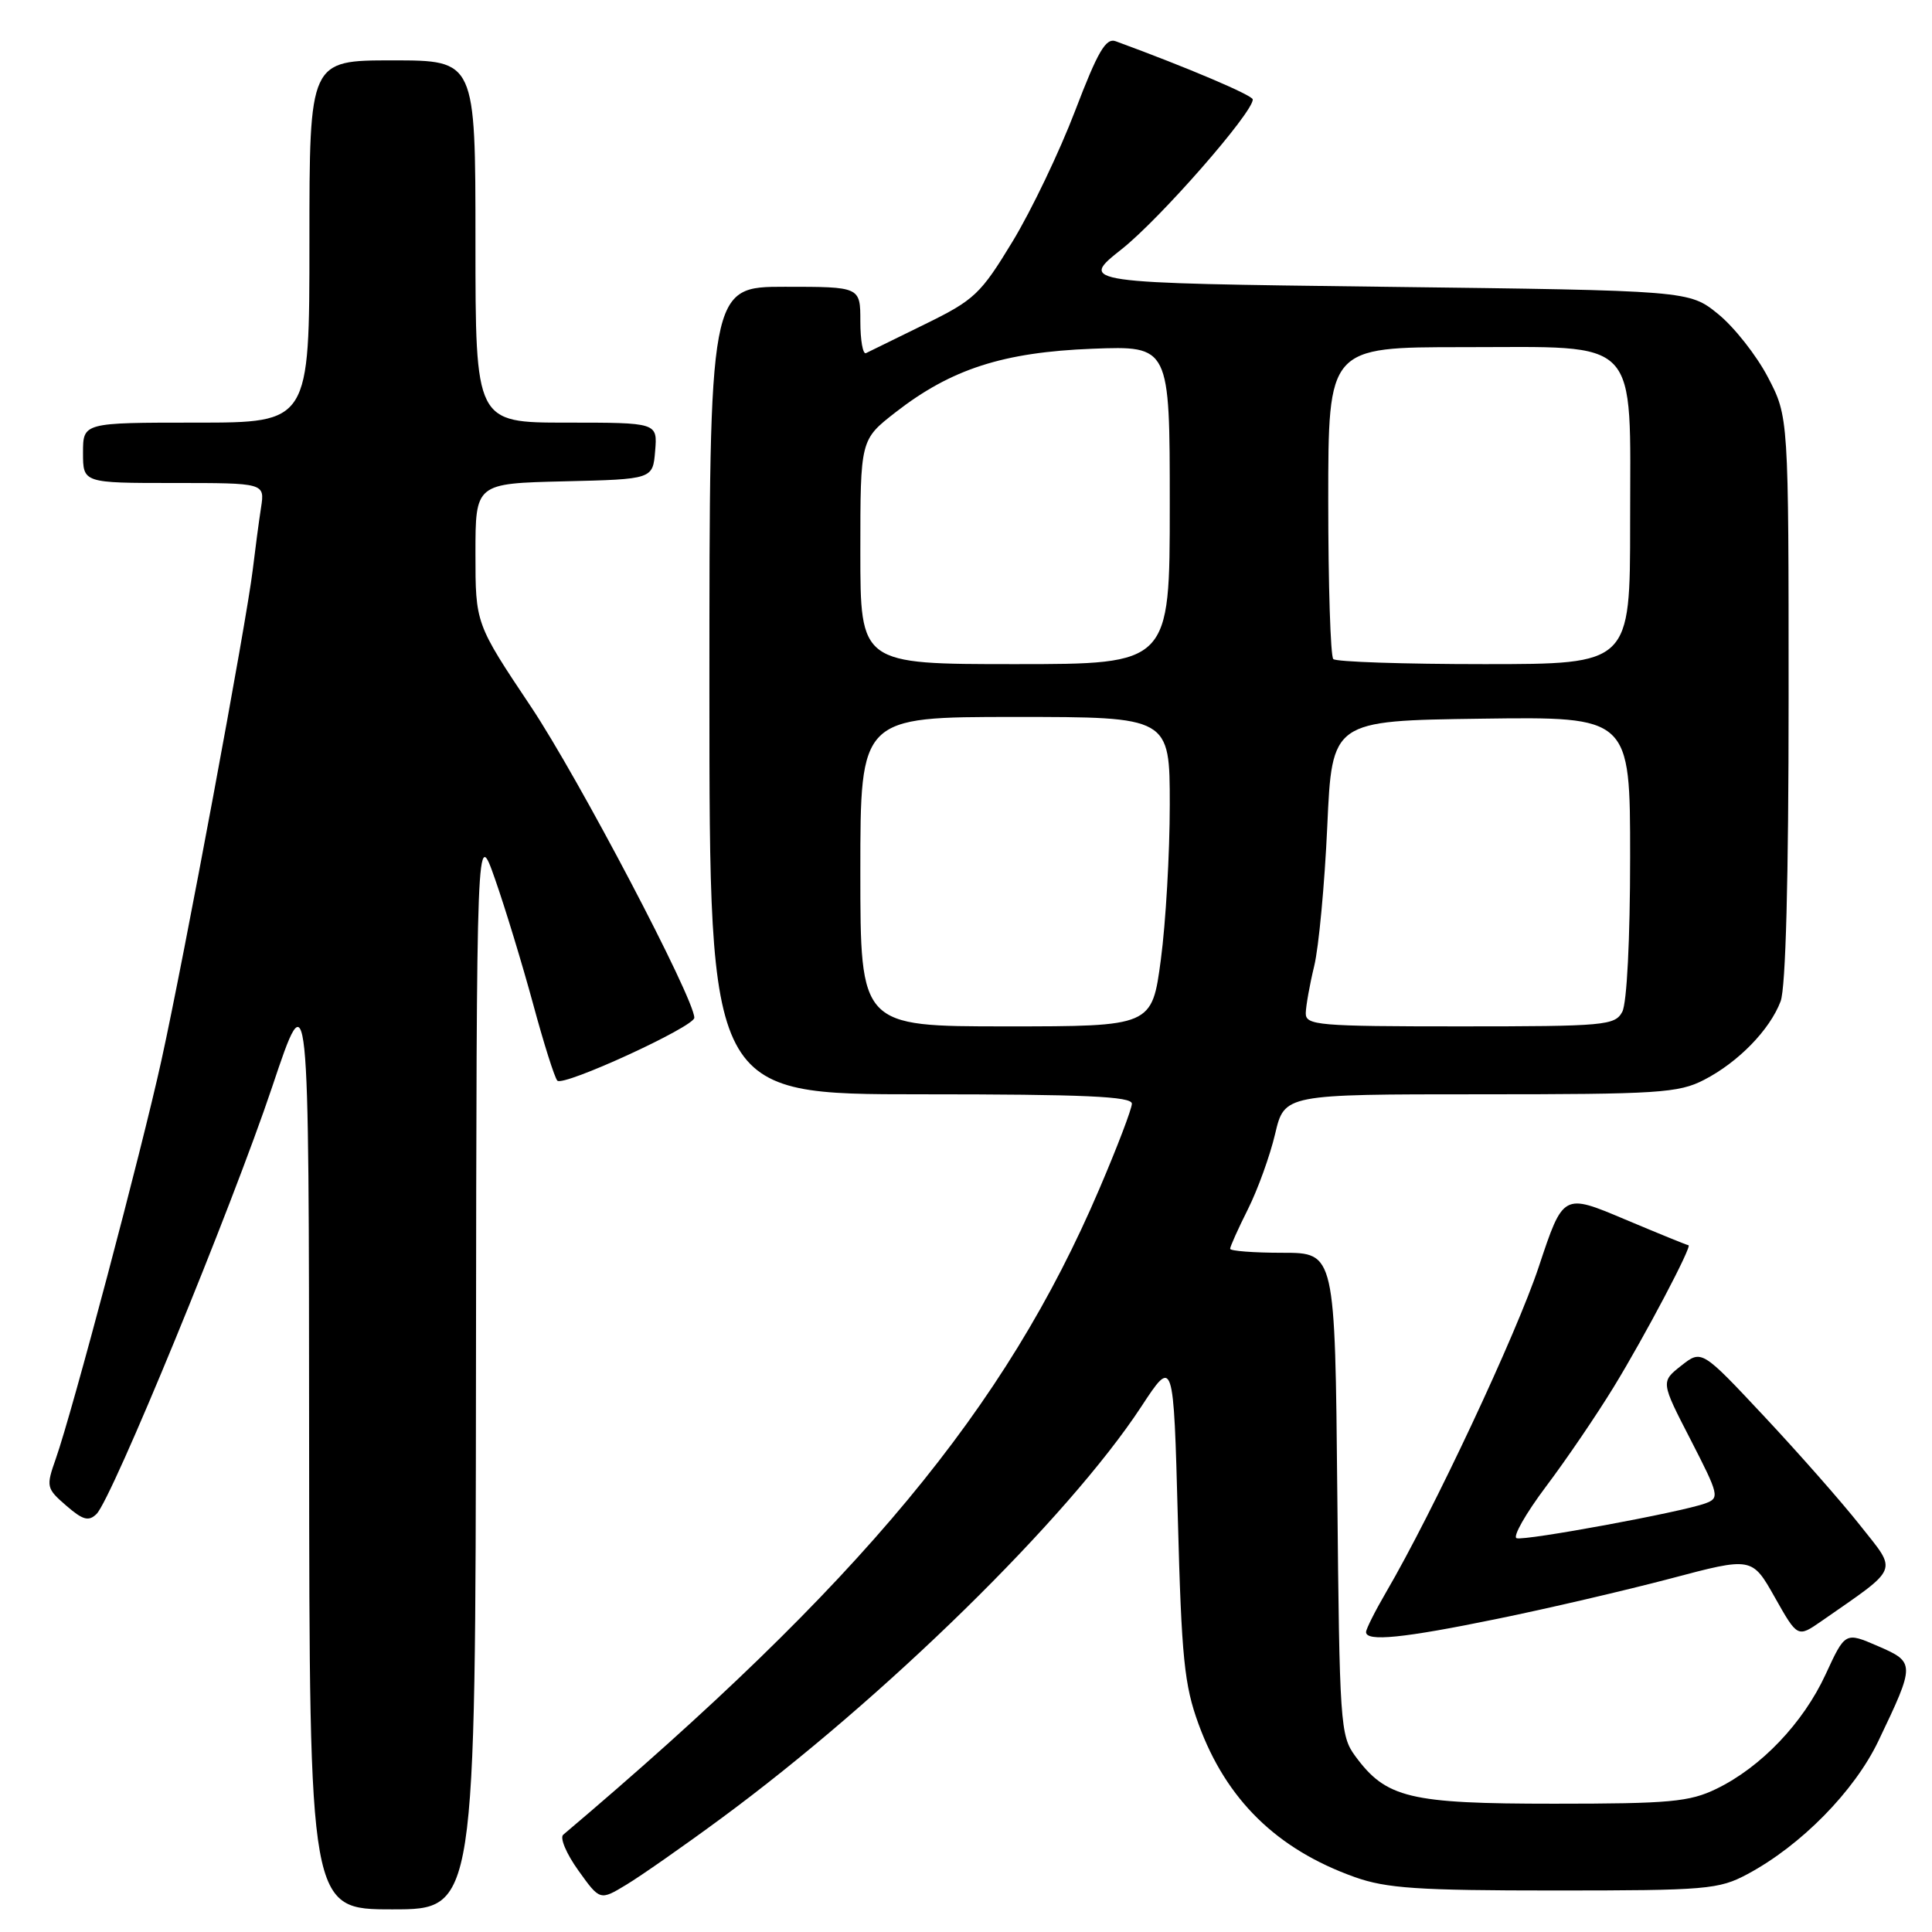 <?xml version="1.0" encoding="UTF-8" standalone="no"?>
<!DOCTYPE svg PUBLIC "-//W3C//DTD SVG 1.1//EN" "http://www.w3.org/Graphics/SVG/1.1/DTD/svg11.dtd" >
<svg xmlns="http://www.w3.org/2000/svg" xmlns:xlink="http://www.w3.org/1999/xlink" version="1.1" viewBox="0 0 256 256">
 <g >
 <path fill="currentColor"
d=" M 63.07 181.25 C 63.15 109.50 63.15 109.50 65.60 116.50 C 66.95 120.35 69.21 127.78 70.63 133.00 C 72.04 138.22 73.49 142.81 73.85 143.19 C 74.64 144.02 92.00 136.05 92.00 134.86 C 92.00 132.30 76.64 103.05 70.36 93.65 C 63.00 82.64 63.00 82.64 63.00 73.35 C 63.00 64.06 63.00 64.06 74.75 63.78 C 86.50 63.50 86.50 63.50 86.81 59.75 C 87.12 56.00 87.12 56.00 75.06 56.00 C 63.00 56.00 63.00 56.00 63.00 32.00 C 63.00 8.00 63.00 8.00 52.00 8.00 C 41.00 8.00 41.00 8.00 41.00 32.00 C 41.00 56.00 41.00 56.00 26.00 56.00 C 11.00 56.00 11.00 56.00 11.00 60.00 C 11.00 64.00 11.00 64.00 23.05 64.00 C 35.09 64.00 35.09 64.00 34.59 67.25 C 34.31 69.04 33.82 72.75 33.49 75.50 C 32.68 82.33 24.37 126.97 21.39 140.50 C 18.76 152.47 9.57 187.13 7.39 193.30 C 6.09 196.99 6.14 197.22 8.77 199.50 C 10.98 201.42 11.75 201.63 12.79 200.61 C 14.83 198.62 30.71 159.99 36.07 144.00 C 40.93 129.50 40.93 129.50 40.96 191.25 C 41.00 253.00 41.00 253.00 52.00 253.00 C 63.00 253.00 63.00 253.00 63.07 181.25 Z  M 95.50 240.99 C 117.12 225.07 141.51 201.17 151.21 186.41 C 155.50 179.87 155.50 179.87 156.07 201.19 C 156.56 219.72 156.92 223.28 158.82 228.47 C 162.48 238.47 169.19 245.04 179.50 248.72 C 183.71 250.22 187.90 250.50 206.00 250.50 C 226.15 250.50 227.75 250.36 231.55 248.33 C 238.64 244.54 245.72 237.34 248.90 230.68 C 253.79 220.46 253.79 220.26 248.82 218.11 C 244.50 216.24 244.50 216.24 241.90 221.87 C 238.93 228.31 233.34 234.17 227.43 237.03 C 223.87 238.76 221.24 239.00 205.93 239.00 C 186.73 239.00 183.67 238.26 179.57 232.68 C 177.59 229.99 177.49 228.39 177.20 197.93 C 176.90 166.00 176.90 166.00 169.95 166.00 C 166.13 166.00 163.00 165.76 163.00 165.47 C 163.00 165.17 164.06 162.81 165.36 160.22 C 166.66 157.62 168.28 153.14 168.96 150.25 C 170.20 145.00 170.20 145.00 196.14 145.00 C 219.70 145.00 222.42 144.83 225.79 143.09 C 230.32 140.76 234.51 136.46 235.94 132.68 C 236.62 130.88 237.00 116.49 237.00 92.55 C 237.00 55.23 237.00 55.23 234.25 49.97 C 232.74 47.08 229.77 43.32 227.66 41.61 C 223.82 38.50 223.82 38.50 183.39 38.00 C 142.97 37.50 142.97 37.50 148.65 33.00 C 153.71 28.99 166.01 14.94 166.00 13.18 C 165.99 12.63 157.42 8.98 147.85 5.47 C 146.53 4.98 145.48 6.78 142.46 14.68 C 140.40 20.08 136.67 27.88 134.17 32.00 C 129.94 38.97 129.13 39.74 122.56 42.96 C 118.68 44.86 115.16 46.58 114.75 46.79 C 114.34 47.00 114.00 45.10 114.00 42.58 C 114.00 38.00 114.00 38.00 104.00 38.00 C 94.00 38.00 94.00 38.00 94.00 91.50 C 94.00 145.00 94.00 145.00 122.00 145.00 C 143.74 145.00 150.00 145.28 149.98 146.25 C 149.97 146.94 148.03 152.03 145.66 157.56 C 133.23 186.66 114.04 209.77 74.63 243.11 C 74.15 243.51 75.05 245.64 76.63 247.84 C 79.50 251.85 79.50 251.85 83.00 249.73 C 84.92 248.57 90.55 244.64 95.50 240.99 Z  M 198.37 214.51 C 205.04 213.15 215.37 210.74 221.33 209.17 C 232.15 206.30 232.15 206.30 235.17 211.65 C 238.19 217.00 238.19 217.00 241.35 214.81 C 251.81 207.53 251.45 208.41 246.50 202.15 C 244.05 199.04 238.31 192.53 233.76 187.67 C 225.48 178.83 225.48 178.83 222.77 180.96 C 220.06 183.10 220.06 183.10 224.02 190.78 C 227.79 198.12 227.88 198.50 225.98 199.20 C 222.85 200.36 202.08 204.19 200.96 203.82 C 200.41 203.64 202.16 200.56 204.84 196.99 C 207.53 193.42 211.57 187.48 213.83 183.78 C 217.92 177.10 224.30 165.00 223.73 165.00 C 223.57 165.00 219.77 163.45 215.28 161.56 C 207.13 158.12 207.13 158.12 203.91 167.81 C 200.95 176.75 189.88 200.34 183.65 211.00 C 182.21 213.47 181.02 215.84 181.01 216.25 C 180.99 217.56 185.91 217.07 198.37 214.51 Z  M 114.00 115.50 C 114.00 95.00 114.00 95.00 134.50 95.00 C 155.00 95.00 155.00 95.00 155.00 106.64 C 155.00 113.04 154.47 122.26 153.82 127.14 C 152.64 136.00 152.64 136.00 133.32 136.00 C 114.00 136.00 114.00 136.00 114.00 115.50 Z  M 173.02 134.25 C 173.04 133.29 173.54 130.47 174.14 128.00 C 174.74 125.53 175.52 117.20 175.87 109.50 C 176.50 95.50 176.50 95.50 196.25 95.23 C 216.00 94.96 216.00 94.96 216.00 113.54 C 216.00 124.44 215.57 132.93 214.96 134.07 C 213.99 135.88 212.67 136.00 193.46 136.00 C 174.63 136.00 173.00 135.86 173.02 134.25 Z  M 114.00 73.13 C 114.00 58.27 114.00 58.27 118.64 54.65 C 126.02 48.90 132.92 46.67 144.75 46.21 C 155.00 45.82 155.00 45.82 155.00 66.91 C 155.00 88.00 155.00 88.00 134.50 88.00 C 114.00 88.00 114.00 88.00 114.00 73.13 Z  M 176.67 87.33 C 176.30 86.97 176.00 77.52 176.00 66.33 C 176.00 46.00 176.00 46.00 193.83 46.00 C 217.60 46.00 216.00 44.32 216.00 69.31 C 216.00 88.00 216.00 88.00 196.67 88.00 C 186.03 88.00 177.03 87.70 176.67 87.33 Z "/>
</g>
</svg>